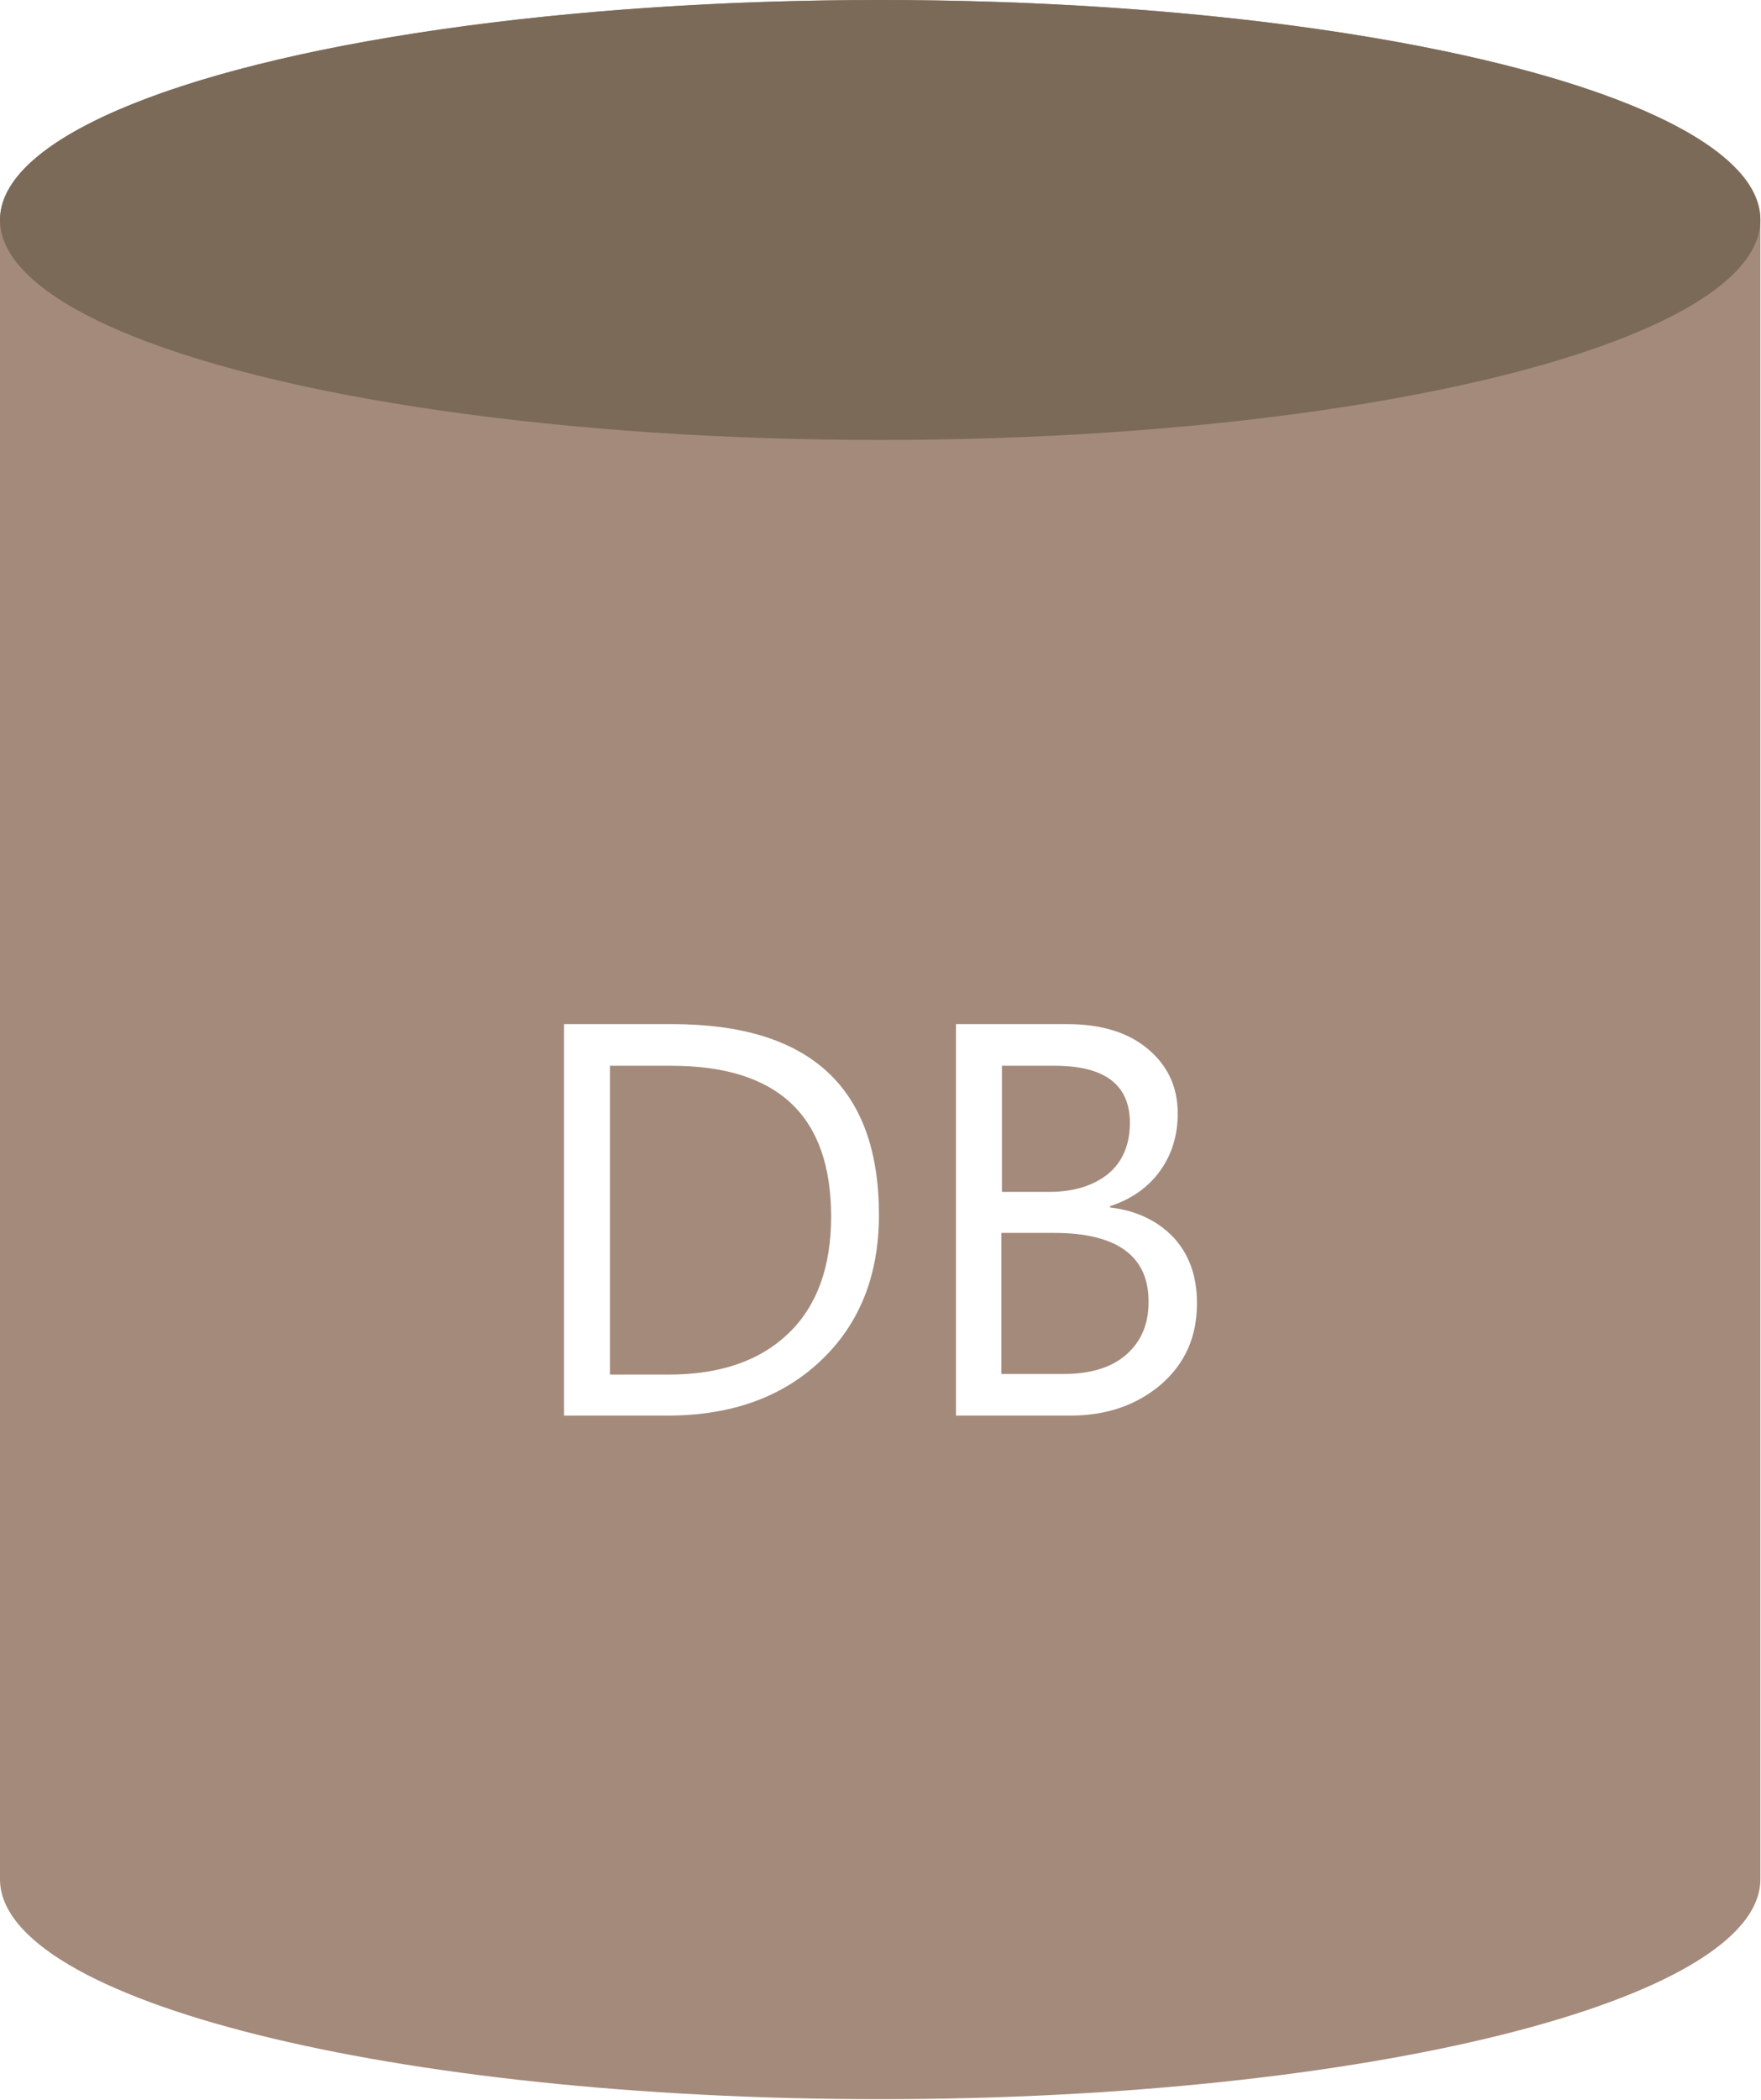 <?xml version="1.0" encoding="utf-8"?>
<!-- Generator: Adobe Illustrator 23.0.3, SVG Export Plug-In . SVG Version: 6.00 Build 0)  -->
<svg version="1.1" id="Ebene_1" xmlns="http://www.w3.org/2000/svg" xmlns:xlink="http://www.w3.org/1999/xlink" x="0px" y="0px"
	 viewBox="0 0 283.5 337.9" width="283.5" height="337.9" style="enable-background:new 0 0 283.5 337.9;" xml:space="preserve">
<style type="text/css">
	.st0{fill:#A48A7B;}
	.st1{fill:#7B6A58;}
</style>
<g>
	<path class="st0" d="M178.4,188.9c2.3-1.9,3.5-4.7,3.5-8.2c0-6.1-4-9.2-12.1-9.2h-8.5v20.3h7.6C172.9,191.8,176,190.8,178.4,188.9z
		"/>
	<path class="st0" d="M169.7,198.4h-8.5v22.7h10c4.3,0,7.7-1,10.1-3.1c2.4-2.1,3.6-4.9,3.6-8.4C185,202.2,179.9,198.4,169.7,198.4z"
		/>
	<path class="st0" d="M108,171.5h-9.8v49.7h9.4c8.3,0,14.7-2.2,19.3-6.6c4.6-4.4,6.9-10.7,6.9-18.8
		C133.8,179.5,125.2,171.5,108,171.5z"/>
	<path class="st0" d="M141.7,0C63.5,0,0,15.9,0,35.4v267c0,19.6,63.5,35.4,141.7,35.4s141.7-15.9,141.7-35.4v-267
		C283.5,15.9,220,0,141.7,0z M132.2,218.9c-6.2,5.9-14.4,8.9-24.8,8.9H90.8v-63h17.4c22.2,0,33.3,10.2,33.3,30.7
		C141.5,205.2,138.4,213,132.2,218.9z M186.9,222.8c-3.9,3.3-8.7,5-14.6,5h-18.4v-63h17.9c5.4,0,9.8,1.3,13,4
		c3.2,2.7,4.8,6.1,4.8,10.4c0,3.6-1,6.7-2.9,9.3s-4.6,4.5-8,5.6v0.2c4.2,0.5,7.6,2.1,10.2,4.8c2.5,2.7,3.8,6.2,3.8,10.6
		C192.7,215.1,190.8,219.4,186.9,222.8z"/>
</g>
<ellipse class="st1" cx="141.7" cy="35.4" rx="141.7" ry="35.4"/>
<g>
</g>
<g>
</g>
<g>
</g>
<g>
</g>
<g>
</g>
<g>
</g>
</svg>
